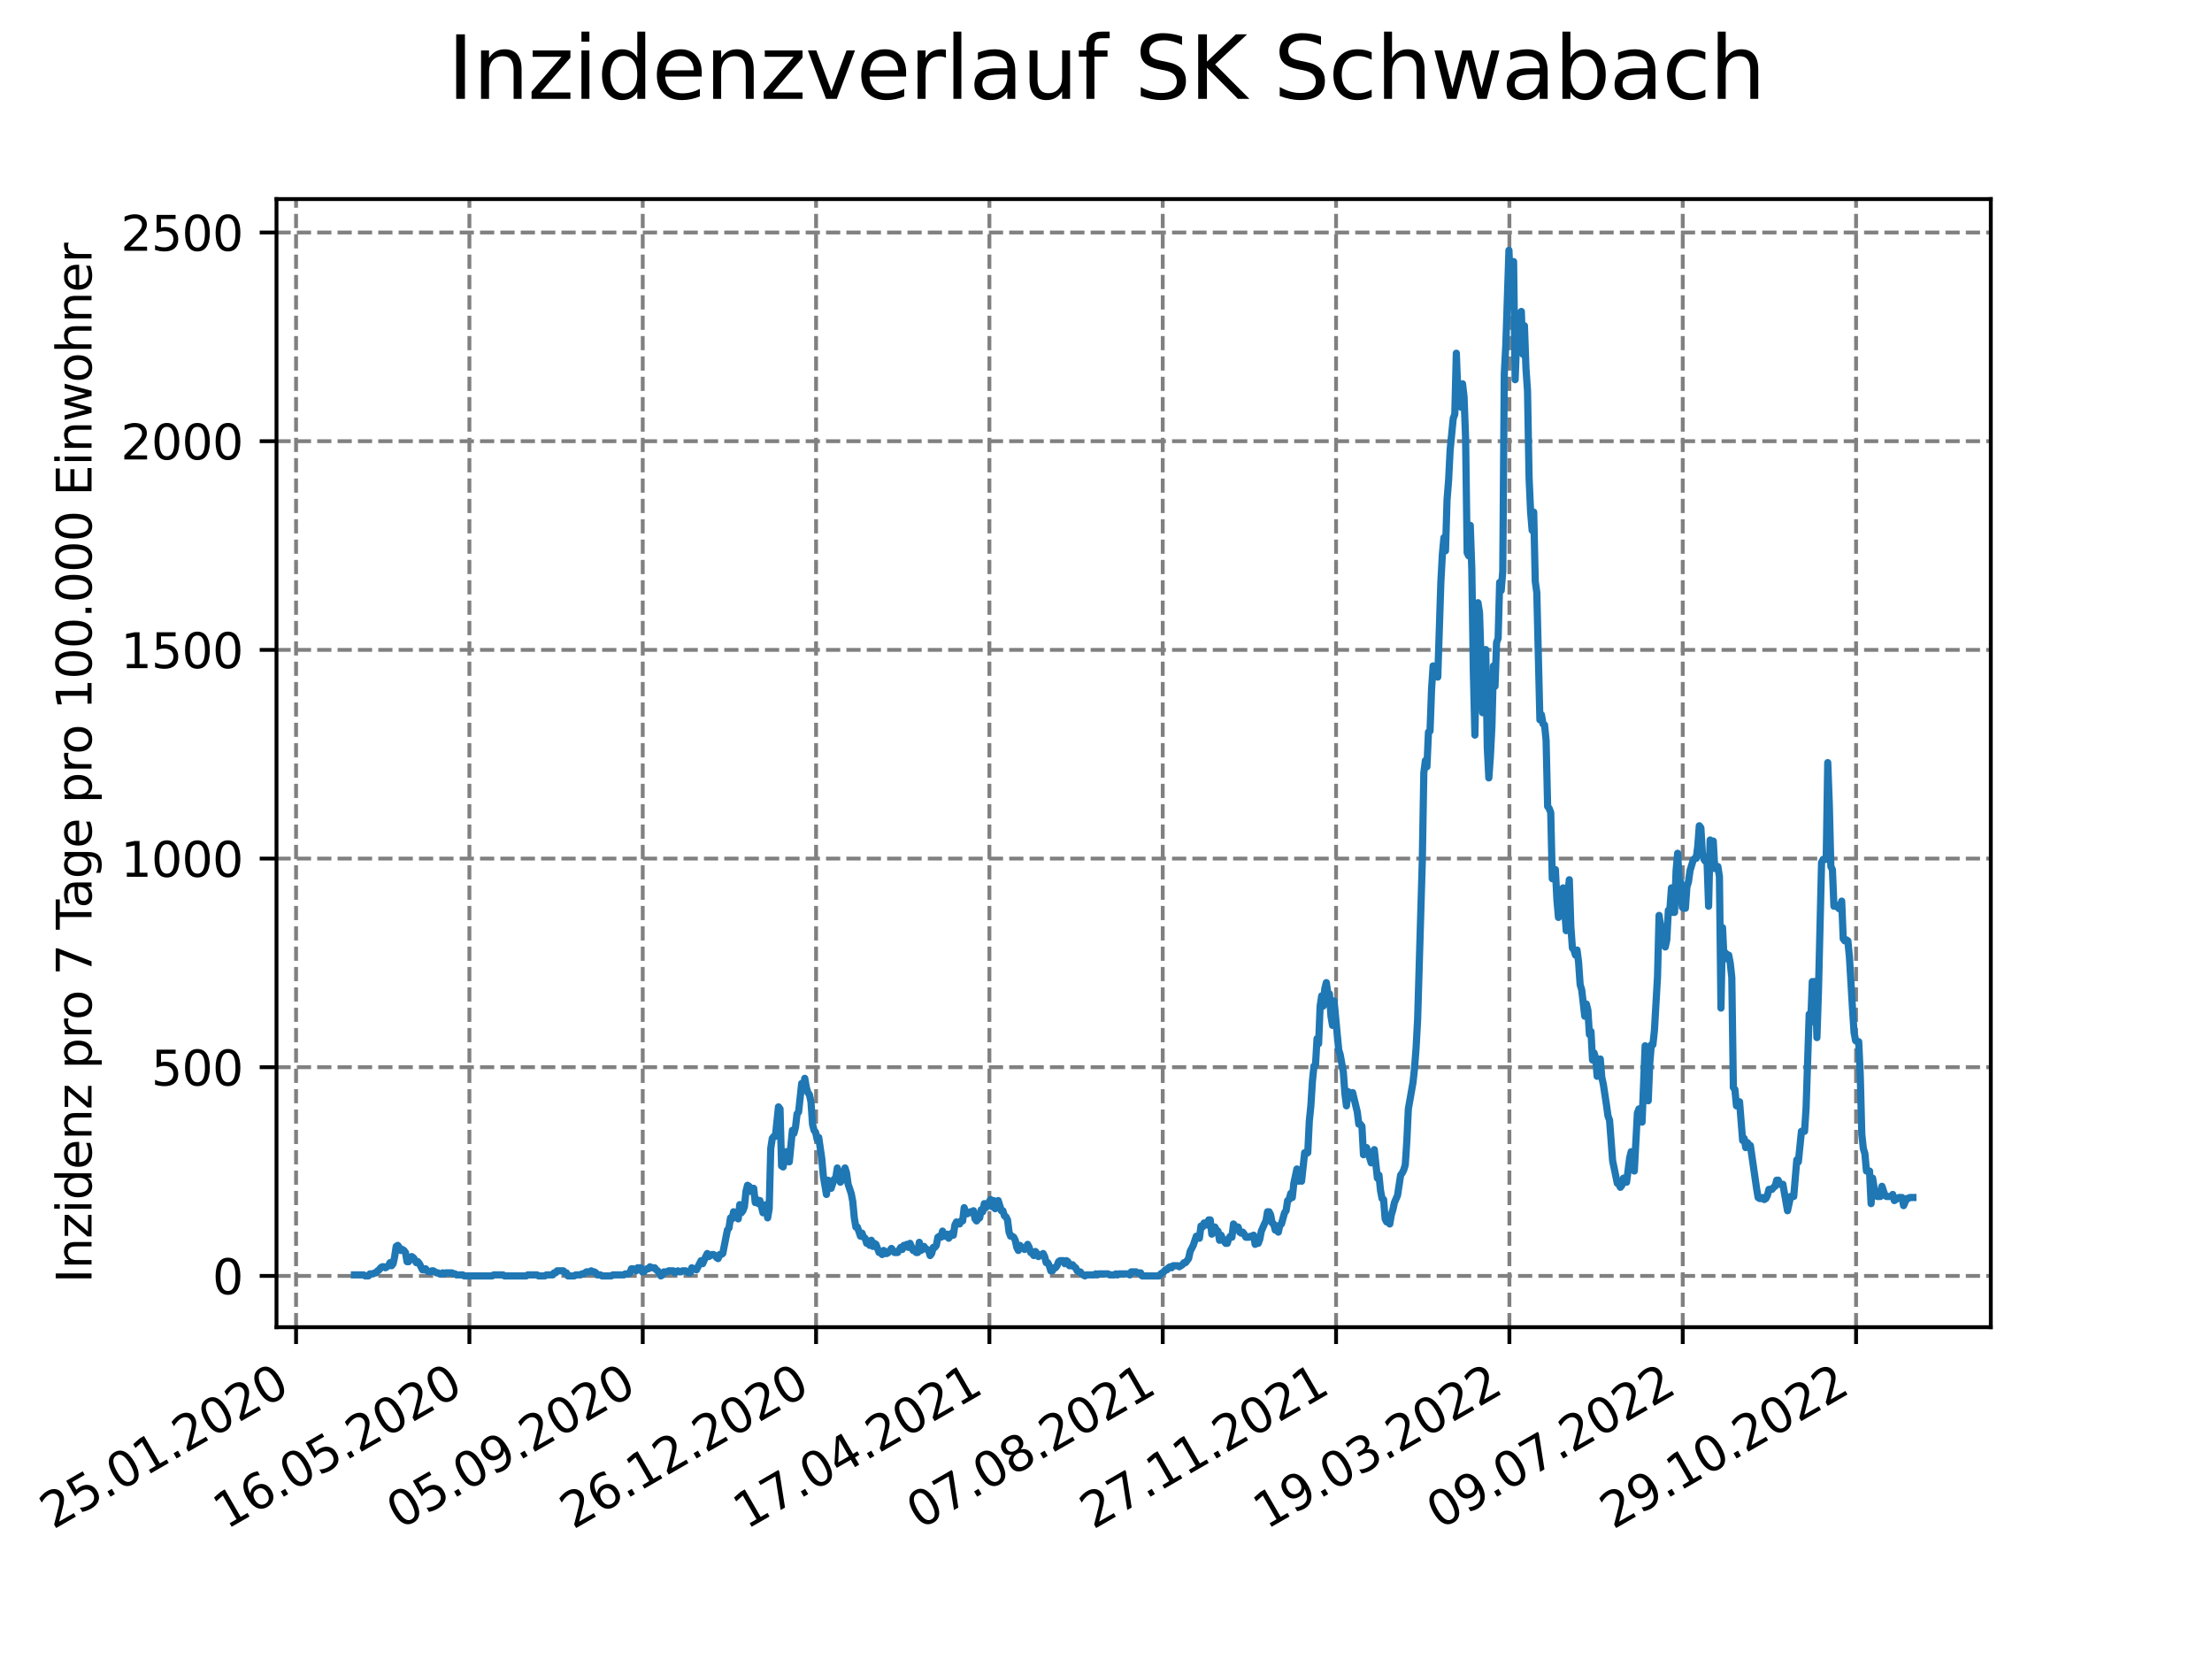 <?xml version="1.0" encoding="utf-8" standalone="no"?>
<!DOCTYPE svg PUBLIC "-//W3C//DTD SVG 1.1//EN"
  "http://www.w3.org/Graphics/SVG/1.1/DTD/svg11.dtd">
<svg xmlns:xlink="http://www.w3.org/1999/xlink" width="460.8pt" height="345.6pt" viewBox="0 0 460.8 345.6" xmlns="http://www.w3.org/2000/svg" version="1.1">
 <defs>
  <style type="text/css">*{stroke-linejoin: round; stroke-linecap: butt}</style>
 </defs>
 <g id="figure_1">
  <g id="patch_1">
   <path d="M 0 345.6 
L 460.8 345.6 
L 460.8 0 
L 0 0 
z
" style="fill: #ffffff"/>
  </g>
  <g id="axes_1">
   <g id="patch_2">
    <path d="M 57.6 276.48 
L 414.72 276.48 
L 414.72 41.472 
L 57.6 41.472 
z
" style="fill: #ffffff"/>
   </g>
   <g id="matplotlib.axis_1">
    <g id="xtick_1">
     <g id="line2d_1">
      <path d="M 61.676 276.48 
L 61.676 41.472 
" clip-path="url(#p0106acc11a)" style="fill: none; stroke-dasharray: 2.96,1.28; stroke-dashoffset: 0; stroke: #808080; stroke-width: 0.8"/>
     </g>
     <g id="line2d_2">
      <defs>
       <path id="m8709d347cd" d="M 0 0 
L 0 3.5 
" style="stroke: #000000; stroke-width: 0.8"/>
      </defs>
      <g>
       <use xlink:href="#m8709d347cd" x="61.676" y="276.48" style="stroke: #000000; stroke-width: 0.8"/>
      </g>
     </g>
     <g id="text_1">
      <!-- 25.01.2020 -->
      <g transform="translate(11.05 318.689) rotate(-30) scale(0.1 -0.1)">
       <defs>
        <path id="DejaVuSans-32" d="M 1228 531 
L 3431 531 
L 3431 0 
L 469 0 
L 469 531 
Q 828 903 1448 1529 
Q 2069 2156 2228 2338 
Q 2531 2678 2651 2914 
Q 2772 3150 2772 3378 
Q 2772 3750 2511 3984 
Q 2250 4219 1831 4219 
Q 1534 4219 1204 4116 
Q 875 4013 500 3803 
L 500 4441 
Q 881 4594 1212 4672 
Q 1544 4750 1819 4750 
Q 2544 4750 2975 4387 
Q 3406 4025 3406 3419 
Q 3406 3131 3298 2873 
Q 3191 2616 2906 2266 
Q 2828 2175 2409 1742 
Q 1991 1309 1228 531 
z
" transform="scale(0.016)"/>
        <path id="DejaVuSans-35" d="M 691 4666 
L 3169 4666 
L 3169 4134 
L 1269 4134 
L 1269 2991 
Q 1406 3038 1543 3061 
Q 1681 3084 1819 3084 
Q 2600 3084 3056 2656 
Q 3513 2228 3513 1497 
Q 3513 744 3044 326 
Q 2575 -91 1722 -91 
Q 1428 -91 1123 -41 
Q 819 9 494 109 
L 494 744 
Q 775 591 1075 516 
Q 1375 441 1709 441 
Q 2250 441 2565 725 
Q 2881 1009 2881 1497 
Q 2881 1984 2565 2268 
Q 2250 2553 1709 2553 
Q 1456 2553 1204 2497 
Q 953 2441 691 2322 
L 691 4666 
z
" transform="scale(0.016)"/>
        <path id="DejaVuSans-2e" d="M 684 794 
L 1344 794 
L 1344 0 
L 684 0 
L 684 794 
z
" transform="scale(0.016)"/>
        <path id="DejaVuSans-30" d="M 2034 4250 
Q 1547 4250 1301 3770 
Q 1056 3291 1056 2328 
Q 1056 1369 1301 889 
Q 1547 409 2034 409 
Q 2525 409 2770 889 
Q 3016 1369 3016 2328 
Q 3016 3291 2770 3770 
Q 2525 4250 2034 4250 
z
M 2034 4750 
Q 2819 4750 3233 4129 
Q 3647 3509 3647 2328 
Q 3647 1150 3233 529 
Q 2819 -91 2034 -91 
Q 1250 -91 836 529 
Q 422 1150 422 2328 
Q 422 3509 836 4129 
Q 1250 4750 2034 4750 
z
" transform="scale(0.016)"/>
        <path id="DejaVuSans-31" d="M 794 531 
L 1825 531 
L 1825 4091 
L 703 3866 
L 703 4441 
L 1819 4666 
L 2450 4666 
L 2450 531 
L 3481 531 
L 3481 0 
L 794 0 
L 794 531 
z
" transform="scale(0.016)"/>
       </defs>
       <use xlink:href="#DejaVuSans-32"/>
       <use xlink:href="#DejaVuSans-35" x="63.623"/>
       <use xlink:href="#DejaVuSans-2e" x="127.246"/>
       <use xlink:href="#DejaVuSans-30" x="159.033"/>
       <use xlink:href="#DejaVuSans-31" x="222.656"/>
       <use xlink:href="#DejaVuSans-2e" x="286.279"/>
       <use xlink:href="#DejaVuSans-32" x="318.066"/>
       <use xlink:href="#DejaVuSans-30" x="381.689"/>
       <use xlink:href="#DejaVuSans-32" x="445.312"/>
       <use xlink:href="#DejaVuSans-30" x="508.936"/>
      </g>
     </g>
    </g>
    <g id="xtick_2">
     <g id="line2d_3">
      <path d="M 97.784 276.48 
L 97.784 41.472 
" clip-path="url(#p0106acc11a)" style="fill: none; stroke-dasharray: 2.96,1.28; stroke-dashoffset: 0; stroke: #808080; stroke-width: 0.8"/>
     </g>
     <g id="line2d_4">
      <g>
       <use xlink:href="#m8709d347cd" x="97.784" y="276.48" style="stroke: #000000; stroke-width: 0.8"/>
      </g>
     </g>
     <g id="text_2">
      <!-- 16.05.2020 -->
      <g transform="translate(47.159 318.689) rotate(-30) scale(0.1 -0.1)">
       <defs>
        <path id="DejaVuSans-36" d="M 2113 2584 
Q 1688 2584 1439 2293 
Q 1191 2003 1191 1497 
Q 1191 994 1439 701 
Q 1688 409 2113 409 
Q 2538 409 2786 701 
Q 3034 994 3034 1497 
Q 3034 2003 2786 2293 
Q 2538 2584 2113 2584 
z
M 3366 4563 
L 3366 3988 
Q 3128 4100 2886 4159 
Q 2644 4219 2406 4219 
Q 1781 4219 1451 3797 
Q 1122 3375 1075 2522 
Q 1259 2794 1537 2939 
Q 1816 3084 2150 3084 
Q 2853 3084 3261 2657 
Q 3669 2231 3669 1497 
Q 3669 778 3244 343 
Q 2819 -91 2113 -91 
Q 1303 -91 875 529 
Q 447 1150 447 2328 
Q 447 3434 972 4092 
Q 1497 4750 2381 4750 
Q 2619 4750 2861 4703 
Q 3103 4656 3366 4563 
z
" transform="scale(0.016)"/>
       </defs>
       <use xlink:href="#DejaVuSans-31"/>
       <use xlink:href="#DejaVuSans-36" x="63.623"/>
       <use xlink:href="#DejaVuSans-2e" x="127.246"/>
       <use xlink:href="#DejaVuSans-30" x="159.033"/>
       <use xlink:href="#DejaVuSans-35" x="222.656"/>
       <use xlink:href="#DejaVuSans-2e" x="286.279"/>
       <use xlink:href="#DejaVuSans-32" x="318.066"/>
       <use xlink:href="#DejaVuSans-30" x="381.689"/>
       <use xlink:href="#DejaVuSans-32" x="445.312"/>
       <use xlink:href="#DejaVuSans-30" x="508.936"/>
      </g>
     </g>
    </g>
    <g id="xtick_3">
     <g id="line2d_5">
      <path d="M 133.893 276.48 
L 133.893 41.472 
" clip-path="url(#p0106acc11a)" style="fill: none; stroke-dasharray: 2.96,1.28; stroke-dashoffset: 0; stroke: #808080; stroke-width: 0.8"/>
     </g>
     <g id="line2d_6">
      <g>
       <use xlink:href="#m8709d347cd" x="133.893" y="276.48" style="stroke: #000000; stroke-width: 0.8"/>
      </g>
     </g>
     <g id="text_3">
      <!-- 05.09.2020 -->
      <g transform="translate(83.268 318.689) rotate(-30) scale(0.1 -0.1)">
       <defs>
        <path id="DejaVuSans-39" d="M 703 97 
L 703 672 
Q 941 559 1184 500 
Q 1428 441 1663 441 
Q 2288 441 2617 861 
Q 2947 1281 2994 2138 
Q 2813 1869 2534 1725 
Q 2256 1581 1919 1581 
Q 1219 1581 811 2004 
Q 403 2428 403 3163 
Q 403 3881 828 4315 
Q 1253 4750 1959 4750 
Q 2769 4750 3195 4129 
Q 3622 3509 3622 2328 
Q 3622 1225 3098 567 
Q 2575 -91 1691 -91 
Q 1453 -91 1209 -44 
Q 966 3 703 97 
z
M 1959 2075 
Q 2384 2075 2632 2365 
Q 2881 2656 2881 3163 
Q 2881 3666 2632 3958 
Q 2384 4250 1959 4250 
Q 1534 4250 1286 3958 
Q 1038 3666 1038 3163 
Q 1038 2656 1286 2365 
Q 1534 2075 1959 2075 
z
" transform="scale(0.016)"/>
       </defs>
       <use xlink:href="#DejaVuSans-30"/>
       <use xlink:href="#DejaVuSans-35" x="63.623"/>
       <use xlink:href="#DejaVuSans-2e" x="127.246"/>
       <use xlink:href="#DejaVuSans-30" x="159.033"/>
       <use xlink:href="#DejaVuSans-39" x="222.656"/>
       <use xlink:href="#DejaVuSans-2e" x="286.279"/>
       <use xlink:href="#DejaVuSans-32" x="318.066"/>
       <use xlink:href="#DejaVuSans-30" x="381.689"/>
       <use xlink:href="#DejaVuSans-32" x="445.312"/>
       <use xlink:href="#DejaVuSans-30" x="508.936"/>
      </g>
     </g>
    </g>
    <g id="xtick_4">
     <g id="line2d_7">
      <path d="M 170.001 276.48 
L 170.001 41.472 
" clip-path="url(#p0106acc11a)" style="fill: none; stroke-dasharray: 2.96,1.28; stroke-dashoffset: 0; stroke: #808080; stroke-width: 0.8"/>
     </g>
     <g id="line2d_8">
      <g>
       <use xlink:href="#m8709d347cd" x="170.001" y="276.48" style="stroke: #000000; stroke-width: 0.8"/>
      </g>
     </g>
     <g id="text_4">
      <!-- 26.12.2020 -->
      <g transform="translate(119.376 318.689) rotate(-30) scale(0.1 -0.1)">
       <use xlink:href="#DejaVuSans-32"/>
       <use xlink:href="#DejaVuSans-36" x="63.623"/>
       <use xlink:href="#DejaVuSans-2e" x="127.246"/>
       <use xlink:href="#DejaVuSans-31" x="159.033"/>
       <use xlink:href="#DejaVuSans-32" x="222.656"/>
       <use xlink:href="#DejaVuSans-2e" x="286.279"/>
       <use xlink:href="#DejaVuSans-32" x="318.066"/>
       <use xlink:href="#DejaVuSans-30" x="381.689"/>
       <use xlink:href="#DejaVuSans-32" x="445.312"/>
       <use xlink:href="#DejaVuSans-30" x="508.936"/>
      </g>
     </g>
    </g>
    <g id="xtick_5">
     <g id="line2d_9">
      <path d="M 206.11 276.48 
L 206.11 41.472 
" clip-path="url(#p0106acc11a)" style="fill: none; stroke-dasharray: 2.96,1.28; stroke-dashoffset: 0; stroke: #808080; stroke-width: 0.8"/>
     </g>
     <g id="line2d_10">
      <g>
       <use xlink:href="#m8709d347cd" x="206.11" y="276.48" style="stroke: #000000; stroke-width: 0.8"/>
      </g>
     </g>
     <g id="text_5">
      <!-- 17.04.2021 -->
      <g transform="translate(155.485 318.689) rotate(-30) scale(0.1 -0.1)">
       <defs>
        <path id="DejaVuSans-37" d="M 525 4666 
L 3525 4666 
L 3525 4397 
L 1831 0 
L 1172 0 
L 2766 4134 
L 525 4134 
L 525 4666 
z
" transform="scale(0.016)"/>
        <path id="DejaVuSans-34" d="M 2419 4116 
L 825 1625 
L 2419 1625 
L 2419 4116 
z
M 2253 4666 
L 3047 4666 
L 3047 1625 
L 3713 1625 
L 3713 1100 
L 3047 1100 
L 3047 0 
L 2419 0 
L 2419 1100 
L 313 1100 
L 313 1709 
L 2253 4666 
z
" transform="scale(0.016)"/>
       </defs>
       <use xlink:href="#DejaVuSans-31"/>
       <use xlink:href="#DejaVuSans-37" x="63.623"/>
       <use xlink:href="#DejaVuSans-2e" x="127.246"/>
       <use xlink:href="#DejaVuSans-30" x="159.033"/>
       <use xlink:href="#DejaVuSans-34" x="222.656"/>
       <use xlink:href="#DejaVuSans-2e" x="286.279"/>
       <use xlink:href="#DejaVuSans-32" x="318.066"/>
       <use xlink:href="#DejaVuSans-30" x="381.689"/>
       <use xlink:href="#DejaVuSans-32" x="445.312"/>
       <use xlink:href="#DejaVuSans-31" x="508.936"/>
      </g>
     </g>
    </g>
    <g id="xtick_6">
     <g id="line2d_11">
      <path d="M 242.218 276.48 
L 242.218 41.472 
" clip-path="url(#p0106acc11a)" style="fill: none; stroke-dasharray: 2.96,1.28; stroke-dashoffset: 0; stroke: #808080; stroke-width: 0.8"/>
     </g>
     <g id="line2d_12">
      <g>
       <use xlink:href="#m8709d347cd" x="242.218" y="276.48" style="stroke: #000000; stroke-width: 0.8"/>
      </g>
     </g>
     <g id="text_6">
      <!-- 07.08.2021 -->
      <g transform="translate(191.593 318.689) rotate(-30) scale(0.1 -0.1)">
       <defs>
        <path id="DejaVuSans-38" d="M 2034 2216 
Q 1584 2216 1326 1975 
Q 1069 1734 1069 1313 
Q 1069 891 1326 650 
Q 1584 409 2034 409 
Q 2484 409 2743 651 
Q 3003 894 3003 1313 
Q 3003 1734 2745 1975 
Q 2488 2216 2034 2216 
z
M 1403 2484 
Q 997 2584 770 2862 
Q 544 3141 544 3541 
Q 544 4100 942 4425 
Q 1341 4750 2034 4750 
Q 2731 4750 3128 4425 
Q 3525 4100 3525 3541 
Q 3525 3141 3298 2862 
Q 3072 2584 2669 2484 
Q 3125 2378 3379 2068 
Q 3634 1759 3634 1313 
Q 3634 634 3220 271 
Q 2806 -91 2034 -91 
Q 1263 -91 848 271 
Q 434 634 434 1313 
Q 434 1759 690 2068 
Q 947 2378 1403 2484 
z
M 1172 3481 
Q 1172 3119 1398 2916 
Q 1625 2713 2034 2713 
Q 2441 2713 2670 2916 
Q 2900 3119 2900 3481 
Q 2900 3844 2670 4047 
Q 2441 4250 2034 4250 
Q 1625 4250 1398 4047 
Q 1172 3844 1172 3481 
z
" transform="scale(0.016)"/>
       </defs>
       <use xlink:href="#DejaVuSans-30"/>
       <use xlink:href="#DejaVuSans-37" x="63.623"/>
       <use xlink:href="#DejaVuSans-2e" x="127.246"/>
       <use xlink:href="#DejaVuSans-30" x="159.033"/>
       <use xlink:href="#DejaVuSans-38" x="222.656"/>
       <use xlink:href="#DejaVuSans-2e" x="286.279"/>
       <use xlink:href="#DejaVuSans-32" x="318.066"/>
       <use xlink:href="#DejaVuSans-30" x="381.689"/>
       <use xlink:href="#DejaVuSans-32" x="445.312"/>
       <use xlink:href="#DejaVuSans-31" x="508.936"/>
      </g>
     </g>
    </g>
    <g id="xtick_7">
     <g id="line2d_13">
      <path d="M 278.327 276.48 
L 278.327 41.472 
" clip-path="url(#p0106acc11a)" style="fill: none; stroke-dasharray: 2.96,1.28; stroke-dashoffset: 0; stroke: #808080; stroke-width: 0.8"/>
     </g>
     <g id="line2d_14">
      <g>
       <use xlink:href="#m8709d347cd" x="278.327" y="276.48" style="stroke: #000000; stroke-width: 0.8"/>
      </g>
     </g>
     <g id="text_7">
      <!-- 27.11.2021 -->
      <g transform="translate(227.702 318.689) rotate(-30) scale(0.1 -0.1)">
       <use xlink:href="#DejaVuSans-32"/>
       <use xlink:href="#DejaVuSans-37" x="63.623"/>
       <use xlink:href="#DejaVuSans-2e" x="127.246"/>
       <use xlink:href="#DejaVuSans-31" x="159.033"/>
       <use xlink:href="#DejaVuSans-31" x="222.656"/>
       <use xlink:href="#DejaVuSans-2e" x="286.279"/>
       <use xlink:href="#DejaVuSans-32" x="318.066"/>
       <use xlink:href="#DejaVuSans-30" x="381.689"/>
       <use xlink:href="#DejaVuSans-32" x="445.312"/>
       <use xlink:href="#DejaVuSans-31" x="508.936"/>
      </g>
     </g>
    </g>
    <g id="xtick_8">
     <g id="line2d_15">
      <path d="M 314.435 276.48 
L 314.435 41.472 
" clip-path="url(#p0106acc11a)" style="fill: none; stroke-dasharray: 2.96,1.28; stroke-dashoffset: 0; stroke: #808080; stroke-width: 0.8"/>
     </g>
     <g id="line2d_16">
      <g>
       <use xlink:href="#m8709d347cd" x="314.435" y="276.48" style="stroke: #000000; stroke-width: 0.8"/>
      </g>
     </g>
     <g id="text_8">
      <!-- 19.03.2022 -->
      <g transform="translate(263.81 318.689) rotate(-30) scale(0.1 -0.1)">
       <defs>
        <path id="DejaVuSans-33" d="M 2597 2516 
Q 3050 2419 3304 2112 
Q 3559 1806 3559 1356 
Q 3559 666 3084 287 
Q 2609 -91 1734 -91 
Q 1441 -91 1130 -33 
Q 819 25 488 141 
L 488 750 
Q 750 597 1062 519 
Q 1375 441 1716 441 
Q 2309 441 2620 675 
Q 2931 909 2931 1356 
Q 2931 1769 2642 2001 
Q 2353 2234 1838 2234 
L 1294 2234 
L 1294 2753 
L 1863 2753 
Q 2328 2753 2575 2939 
Q 2822 3125 2822 3475 
Q 2822 3834 2567 4026 
Q 2313 4219 1838 4219 
Q 1578 4219 1281 4162 
Q 984 4106 628 3988 
L 628 4550 
Q 988 4650 1302 4700 
Q 1616 4750 1894 4750 
Q 2613 4750 3031 4423 
Q 3450 4097 3450 3541 
Q 3450 3153 3228 2886 
Q 3006 2619 2597 2516 
z
" transform="scale(0.016)"/>
       </defs>
       <use xlink:href="#DejaVuSans-31"/>
       <use xlink:href="#DejaVuSans-39" x="63.623"/>
       <use xlink:href="#DejaVuSans-2e" x="127.246"/>
       <use xlink:href="#DejaVuSans-30" x="159.033"/>
       <use xlink:href="#DejaVuSans-33" x="222.656"/>
       <use xlink:href="#DejaVuSans-2e" x="286.279"/>
       <use xlink:href="#DejaVuSans-32" x="318.066"/>
       <use xlink:href="#DejaVuSans-30" x="381.689"/>
       <use xlink:href="#DejaVuSans-32" x="445.312"/>
       <use xlink:href="#DejaVuSans-32" x="508.936"/>
      </g>
     </g>
    </g>
    <g id="xtick_9">
     <g id="line2d_17">
      <path d="M 350.544 276.48 
L 350.544 41.472 
" clip-path="url(#p0106acc11a)" style="fill: none; stroke-dasharray: 2.96,1.28; stroke-dashoffset: 0; stroke: #808080; stroke-width: 0.8"/>
     </g>
     <g id="line2d_18">
      <g>
       <use xlink:href="#m8709d347cd" x="350.544" y="276.48" style="stroke: #000000; stroke-width: 0.8"/>
      </g>
     </g>
     <g id="text_9">
      <!-- 09.07.2022 -->
      <g transform="translate(299.919 318.689) rotate(-30) scale(0.1 -0.1)">
       <use xlink:href="#DejaVuSans-30"/>
       <use xlink:href="#DejaVuSans-39" x="63.623"/>
       <use xlink:href="#DejaVuSans-2e" x="127.246"/>
       <use xlink:href="#DejaVuSans-30" x="159.033"/>
       <use xlink:href="#DejaVuSans-37" x="222.656"/>
       <use xlink:href="#DejaVuSans-2e" x="286.279"/>
       <use xlink:href="#DejaVuSans-32" x="318.066"/>
       <use xlink:href="#DejaVuSans-30" x="381.689"/>
       <use xlink:href="#DejaVuSans-32" x="445.312"/>
       <use xlink:href="#DejaVuSans-32" x="508.936"/>
      </g>
     </g>
    </g>
    <g id="xtick_10">
     <g id="line2d_19">
      <path d="M 386.653 276.48 
L 386.653 41.472 
" clip-path="url(#p0106acc11a)" style="fill: none; stroke-dasharray: 2.96,1.28; stroke-dashoffset: 0; stroke: #808080; stroke-width: 0.8"/>
     </g>
     <g id="line2d_20">
      <g>
       <use xlink:href="#m8709d347cd" x="386.653" y="276.48" style="stroke: #000000; stroke-width: 0.8"/>
      </g>
     </g>
     <g id="text_10">
      <!-- 29.10.2022 -->
      <g transform="translate(336.027 318.689) rotate(-30) scale(0.1 -0.1)">
       <use xlink:href="#DejaVuSans-32"/>
       <use xlink:href="#DejaVuSans-39" x="63.623"/>
       <use xlink:href="#DejaVuSans-2e" x="127.246"/>
       <use xlink:href="#DejaVuSans-31" x="159.033"/>
       <use xlink:href="#DejaVuSans-30" x="222.656"/>
       <use xlink:href="#DejaVuSans-2e" x="286.279"/>
       <use xlink:href="#DejaVuSans-32" x="318.066"/>
       <use xlink:href="#DejaVuSans-30" x="381.689"/>
       <use xlink:href="#DejaVuSans-32" x="445.312"/>
       <use xlink:href="#DejaVuSans-32" x="508.936"/>
      </g>
     </g>
    </g>
   </g>
   <g id="matplotlib.axis_2">
    <g id="ytick_1">
     <g id="line2d_21">
      <path d="M 57.6 265.798 
L 414.72 265.798 
" clip-path="url(#p0106acc11a)" style="fill: none; stroke-dasharray: 2.96,1.28; stroke-dashoffset: 0; stroke: #808080; stroke-width: 0.8"/>
     </g>
     <g id="line2d_22">
      <defs>
       <path id="mf77b077561" d="M 0 0 
L -3.5 0 
" style="stroke: #000000; stroke-width: 0.8"/>
      </defs>
      <g>
       <use xlink:href="#mf77b077561" x="57.6" y="265.798" style="stroke: #000000; stroke-width: 0.8"/>
      </g>
     </g>
     <g id="text_11">
      <!-- 0 -->
      <g transform="translate(44.237 269.597) scale(0.1 -0.1)">
       <use xlink:href="#DejaVuSans-30"/>
      </g>
     </g>
    </g>
    <g id="ytick_2">
     <g id="line2d_23">
      <path d="M 57.6 222.325 
L 414.72 222.325 
" clip-path="url(#p0106acc11a)" style="fill: none; stroke-dasharray: 2.96,1.28; stroke-dashoffset: 0; stroke: #808080; stroke-width: 0.8"/>
     </g>
     <g id="line2d_24">
      <g>
       <use xlink:href="#mf77b077561" x="57.6" y="222.325" style="stroke: #000000; stroke-width: 0.8"/>
      </g>
     </g>
     <g id="text_12">
      <!-- 500 -->
      <g transform="translate(31.512 226.125) scale(0.1 -0.1)">
       <use xlink:href="#DejaVuSans-35"/>
       <use xlink:href="#DejaVuSans-30" x="63.623"/>
       <use xlink:href="#DejaVuSans-30" x="127.246"/>
      </g>
     </g>
    </g>
    <g id="ytick_3">
     <g id="line2d_25">
      <path d="M 57.6 178.853 
L 414.72 178.853 
" clip-path="url(#p0106acc11a)" style="fill: none; stroke-dasharray: 2.96,1.28; stroke-dashoffset: 0; stroke: #808080; stroke-width: 0.8"/>
     </g>
     <g id="line2d_26">
      <g>
       <use xlink:href="#mf77b077561" x="57.6" y="178.853" style="stroke: #000000; stroke-width: 0.8"/>
      </g>
     </g>
     <g id="text_13">
      <!-- 1000 -->
      <g transform="translate(25.15 182.652) scale(0.1 -0.1)">
       <use xlink:href="#DejaVuSans-31"/>
       <use xlink:href="#DejaVuSans-30" x="63.623"/>
       <use xlink:href="#DejaVuSans-30" x="127.246"/>
       <use xlink:href="#DejaVuSans-30" x="190.869"/>
      </g>
     </g>
    </g>
    <g id="ytick_4">
     <g id="line2d_27">
      <path d="M 57.6 135.381 
L 414.72 135.381 
" clip-path="url(#p0106acc11a)" style="fill: none; stroke-dasharray: 2.96,1.28; stroke-dashoffset: 0; stroke: #808080; stroke-width: 0.8"/>
     </g>
     <g id="line2d_28">
      <g>
       <use xlink:href="#mf77b077561" x="57.6" y="135.381" style="stroke: #000000; stroke-width: 0.8"/>
      </g>
     </g>
     <g id="text_14">
      <!-- 1500 -->
      <g transform="translate(25.15 139.18) scale(0.1 -0.1)">
       <use xlink:href="#DejaVuSans-31"/>
       <use xlink:href="#DejaVuSans-35" x="63.623"/>
       <use xlink:href="#DejaVuSans-30" x="127.246"/>
       <use xlink:href="#DejaVuSans-30" x="190.869"/>
      </g>
     </g>
    </g>
    <g id="ytick_5">
     <g id="line2d_29">
      <path d="M 57.6 91.908 
L 414.72 91.908 
" clip-path="url(#p0106acc11a)" style="fill: none; stroke-dasharray: 2.96,1.28; stroke-dashoffset: 0; stroke: #808080; stroke-width: 0.8"/>
     </g>
     <g id="line2d_30">
      <g>
       <use xlink:href="#mf77b077561" x="57.6" y="91.908" style="stroke: #000000; stroke-width: 0.8"/>
      </g>
     </g>
     <g id="text_15">
      <!-- 2000 -->
      <g transform="translate(25.15 95.708) scale(0.1 -0.1)">
       <use xlink:href="#DejaVuSans-32"/>
       <use xlink:href="#DejaVuSans-30" x="63.623"/>
       <use xlink:href="#DejaVuSans-30" x="127.246"/>
       <use xlink:href="#DejaVuSans-30" x="190.869"/>
      </g>
     </g>
    </g>
    <g id="ytick_6">
     <g id="line2d_31">
      <path d="M 57.6 48.436 
L 414.72 48.436 
" clip-path="url(#p0106acc11a)" style="fill: none; stroke-dasharray: 2.96,1.28; stroke-dashoffset: 0; stroke: #808080; stroke-width: 0.8"/>
     </g>
     <g id="line2d_32">
      <g>
       <use xlink:href="#mf77b077561" x="57.6" y="48.436" style="stroke: #000000; stroke-width: 0.8"/>
      </g>
     </g>
     <g id="text_16">
      <!-- 2500 -->
      <g transform="translate(25.15 52.235) scale(0.1 -0.1)">
       <use xlink:href="#DejaVuSans-32"/>
       <use xlink:href="#DejaVuSans-35" x="63.623"/>
       <use xlink:href="#DejaVuSans-30" x="127.246"/>
       <use xlink:href="#DejaVuSans-30" x="190.869"/>
      </g>
     </g>
    </g>
    <g id="text_17">
     <!-- Inzidenz pro 7 Tage pro 100.000 Einwohner -->
     <g transform="translate(19.07 267.301) rotate(-90) scale(0.1 -0.1)">
      <defs>
       <path id="DejaVuSans-49" d="M 628 4666 
L 1259 4666 
L 1259 0 
L 628 0 
L 628 4666 
z
" transform="scale(0.016)"/>
       <path id="DejaVuSans-6e" d="M 3513 2113 
L 3513 0 
L 2938 0 
L 2938 2094 
Q 2938 2591 2744 2837 
Q 2550 3084 2163 3084 
Q 1697 3084 1428 2787 
Q 1159 2491 1159 1978 
L 1159 0 
L 581 0 
L 581 3500 
L 1159 3500 
L 1159 2956 
Q 1366 3272 1645 3428 
Q 1925 3584 2291 3584 
Q 2894 3584 3203 3211 
Q 3513 2838 3513 2113 
z
" transform="scale(0.016)"/>
       <path id="DejaVuSans-7a" d="M 353 3500 
L 3084 3500 
L 3084 2975 
L 922 459 
L 3084 459 
L 3084 0 
L 275 0 
L 275 525 
L 2438 3041 
L 353 3041 
L 353 3500 
z
" transform="scale(0.016)"/>
       <path id="DejaVuSans-69" d="M 603 3500 
L 1178 3500 
L 1178 0 
L 603 0 
L 603 3500 
z
M 603 4863 
L 1178 4863 
L 1178 4134 
L 603 4134 
L 603 4863 
z
" transform="scale(0.016)"/>
       <path id="DejaVuSans-64" d="M 2906 2969 
L 2906 4863 
L 3481 4863 
L 3481 0 
L 2906 0 
L 2906 525 
Q 2725 213 2448 61 
Q 2172 -91 1784 -91 
Q 1150 -91 751 415 
Q 353 922 353 1747 
Q 353 2572 751 3078 
Q 1150 3584 1784 3584 
Q 2172 3584 2448 3432 
Q 2725 3281 2906 2969 
z
M 947 1747 
Q 947 1113 1208 752 
Q 1469 391 1925 391 
Q 2381 391 2643 752 
Q 2906 1113 2906 1747 
Q 2906 2381 2643 2742 
Q 2381 3103 1925 3103 
Q 1469 3103 1208 2742 
Q 947 2381 947 1747 
z
" transform="scale(0.016)"/>
       <path id="DejaVuSans-65" d="M 3597 1894 
L 3597 1613 
L 953 1613 
Q 991 1019 1311 708 
Q 1631 397 2203 397 
Q 2534 397 2845 478 
Q 3156 559 3463 722 
L 3463 178 
Q 3153 47 2828 -22 
Q 2503 -91 2169 -91 
Q 1331 -91 842 396 
Q 353 884 353 1716 
Q 353 2575 817 3079 
Q 1281 3584 2069 3584 
Q 2775 3584 3186 3129 
Q 3597 2675 3597 1894 
z
M 3022 2063 
Q 3016 2534 2758 2815 
Q 2500 3097 2075 3097 
Q 1594 3097 1305 2825 
Q 1016 2553 972 2059 
L 3022 2063 
z
" transform="scale(0.016)"/>
       <path id="DejaVuSans-20" transform="scale(0.016)"/>
       <path id="DejaVuSans-70" d="M 1159 525 
L 1159 -1331 
L 581 -1331 
L 581 3500 
L 1159 3500 
L 1159 2969 
Q 1341 3281 1617 3432 
Q 1894 3584 2278 3584 
Q 2916 3584 3314 3078 
Q 3713 2572 3713 1747 
Q 3713 922 3314 415 
Q 2916 -91 2278 -91 
Q 1894 -91 1617 61 
Q 1341 213 1159 525 
z
M 3116 1747 
Q 3116 2381 2855 2742 
Q 2594 3103 2138 3103 
Q 1681 3103 1420 2742 
Q 1159 2381 1159 1747 
Q 1159 1113 1420 752 
Q 1681 391 2138 391 
Q 2594 391 2855 752 
Q 3116 1113 3116 1747 
z
" transform="scale(0.016)"/>
       <path id="DejaVuSans-72" d="M 2631 2963 
Q 2534 3019 2420 3045 
Q 2306 3072 2169 3072 
Q 1681 3072 1420 2755 
Q 1159 2438 1159 1844 
L 1159 0 
L 581 0 
L 581 3500 
L 1159 3500 
L 1159 2956 
Q 1341 3275 1631 3429 
Q 1922 3584 2338 3584 
Q 2397 3584 2469 3576 
Q 2541 3569 2628 3553 
L 2631 2963 
z
" transform="scale(0.016)"/>
       <path id="DejaVuSans-6f" d="M 1959 3097 
Q 1497 3097 1228 2736 
Q 959 2375 959 1747 
Q 959 1119 1226 758 
Q 1494 397 1959 397 
Q 2419 397 2687 759 
Q 2956 1122 2956 1747 
Q 2956 2369 2687 2733 
Q 2419 3097 1959 3097 
z
M 1959 3584 
Q 2709 3584 3137 3096 
Q 3566 2609 3566 1747 
Q 3566 888 3137 398 
Q 2709 -91 1959 -91 
Q 1206 -91 779 398 
Q 353 888 353 1747 
Q 353 2609 779 3096 
Q 1206 3584 1959 3584 
z
" transform="scale(0.016)"/>
       <path id="DejaVuSans-54" d="M -19 4666 
L 3928 4666 
L 3928 4134 
L 2272 4134 
L 2272 0 
L 1638 0 
L 1638 4134 
L -19 4134 
L -19 4666 
z
" transform="scale(0.016)"/>
       <path id="DejaVuSans-61" d="M 2194 1759 
Q 1497 1759 1228 1600 
Q 959 1441 959 1056 
Q 959 750 1161 570 
Q 1363 391 1709 391 
Q 2188 391 2477 730 
Q 2766 1069 2766 1631 
L 2766 1759 
L 2194 1759 
z
M 3341 1997 
L 3341 0 
L 2766 0 
L 2766 531 
Q 2569 213 2275 61 
Q 1981 -91 1556 -91 
Q 1019 -91 701 211 
Q 384 513 384 1019 
Q 384 1609 779 1909 
Q 1175 2209 1959 2209 
L 2766 2209 
L 2766 2266 
Q 2766 2663 2505 2880 
Q 2244 3097 1772 3097 
Q 1472 3097 1187 3025 
Q 903 2953 641 2809 
L 641 3341 
Q 956 3463 1253 3523 
Q 1550 3584 1831 3584 
Q 2591 3584 2966 3190 
Q 3341 2797 3341 1997 
z
" transform="scale(0.016)"/>
       <path id="DejaVuSans-67" d="M 2906 1791 
Q 2906 2416 2648 2759 
Q 2391 3103 1925 3103 
Q 1463 3103 1205 2759 
Q 947 2416 947 1791 
Q 947 1169 1205 825 
Q 1463 481 1925 481 
Q 2391 481 2648 825 
Q 2906 1169 2906 1791 
z
M 3481 434 
Q 3481 -459 3084 -895 
Q 2688 -1331 1869 -1331 
Q 1566 -1331 1297 -1286 
Q 1028 -1241 775 -1147 
L 775 -588 
Q 1028 -725 1275 -790 
Q 1522 -856 1778 -856 
Q 2344 -856 2625 -561 
Q 2906 -266 2906 331 
L 2906 616 
Q 2728 306 2450 153 
Q 2172 0 1784 0 
Q 1141 0 747 490 
Q 353 981 353 1791 
Q 353 2603 747 3093 
Q 1141 3584 1784 3584 
Q 2172 3584 2450 3431 
Q 2728 3278 2906 2969 
L 2906 3500 
L 3481 3500 
L 3481 434 
z
" transform="scale(0.016)"/>
       <path id="DejaVuSans-45" d="M 628 4666 
L 3578 4666 
L 3578 4134 
L 1259 4134 
L 1259 2753 
L 3481 2753 
L 3481 2222 
L 1259 2222 
L 1259 531 
L 3634 531 
L 3634 0 
L 628 0 
L 628 4666 
z
" transform="scale(0.016)"/>
       <path id="DejaVuSans-77" d="M 269 3500 
L 844 3500 
L 1563 769 
L 2278 3500 
L 2956 3500 
L 3675 769 
L 4391 3500 
L 4966 3500 
L 4050 0 
L 3372 0 
L 2619 2869 
L 1863 0 
L 1184 0 
L 269 3500 
z
" transform="scale(0.016)"/>
       <path id="DejaVuSans-68" d="M 3513 2113 
L 3513 0 
L 2938 0 
L 2938 2094 
Q 2938 2591 2744 2837 
Q 2550 3084 2163 3084 
Q 1697 3084 1428 2787 
Q 1159 2491 1159 1978 
L 1159 0 
L 581 0 
L 581 4863 
L 1159 4863 
L 1159 2956 
Q 1366 3272 1645 3428 
Q 1925 3584 2291 3584 
Q 2894 3584 3203 3211 
Q 3513 2838 3513 2113 
z
" transform="scale(0.016)"/>
      </defs>
      <use xlink:href="#DejaVuSans-49"/>
      <use xlink:href="#DejaVuSans-6e" x="29.492"/>
      <use xlink:href="#DejaVuSans-7a" x="92.871"/>
      <use xlink:href="#DejaVuSans-69" x="145.361"/>
      <use xlink:href="#DejaVuSans-64" x="173.145"/>
      <use xlink:href="#DejaVuSans-65" x="236.621"/>
      <use xlink:href="#DejaVuSans-6e" x="298.145"/>
      <use xlink:href="#DejaVuSans-7a" x="361.523"/>
      <use xlink:href="#DejaVuSans-20" x="414.014"/>
      <use xlink:href="#DejaVuSans-70" x="445.801"/>
      <use xlink:href="#DejaVuSans-72" x="509.277"/>
      <use xlink:href="#DejaVuSans-6f" x="548.141"/>
      <use xlink:href="#DejaVuSans-20" x="609.322"/>
      <use xlink:href="#DejaVuSans-37" x="641.109"/>
      <use xlink:href="#DejaVuSans-20" x="704.732"/>
      <use xlink:href="#DejaVuSans-54" x="736.52"/>
      <use xlink:href="#DejaVuSans-61" x="781.104"/>
      <use xlink:href="#DejaVuSans-67" x="842.383"/>
      <use xlink:href="#DejaVuSans-65" x="905.859"/>
      <use xlink:href="#DejaVuSans-20" x="967.383"/>
      <use xlink:href="#DejaVuSans-70" x="999.17"/>
      <use xlink:href="#DejaVuSans-72" x="1062.646"/>
      <use xlink:href="#DejaVuSans-6f" x="1101.51"/>
      <use xlink:href="#DejaVuSans-20" x="1162.691"/>
      <use xlink:href="#DejaVuSans-31" x="1194.479"/>
      <use xlink:href="#DejaVuSans-30" x="1258.102"/>
      <use xlink:href="#DejaVuSans-30" x="1321.725"/>
      <use xlink:href="#DejaVuSans-2e" x="1385.348"/>
      <use xlink:href="#DejaVuSans-30" x="1417.135"/>
      <use xlink:href="#DejaVuSans-30" x="1480.758"/>
      <use xlink:href="#DejaVuSans-30" x="1544.381"/>
      <use xlink:href="#DejaVuSans-20" x="1608.004"/>
      <use xlink:href="#DejaVuSans-45" x="1639.791"/>
      <use xlink:href="#DejaVuSans-69" x="1702.975"/>
      <use xlink:href="#DejaVuSans-6e" x="1730.758"/>
      <use xlink:href="#DejaVuSans-77" x="1794.137"/>
      <use xlink:href="#DejaVuSans-6f" x="1875.924"/>
      <use xlink:href="#DejaVuSans-68" x="1937.105"/>
      <use xlink:href="#DejaVuSans-6e" x="2000.484"/>
      <use xlink:href="#DejaVuSans-65" x="2063.863"/>
      <use xlink:href="#DejaVuSans-72" x="2125.387"/>
     </g>
    </g>
   </g>
   <g id="line2d_33">
    <path d="M 73.833 265.586 
L 75.767 265.586 
L 76.09 265.798 
L 76.734 265.798 
L 77.057 265.374 
L 77.701 265.374 
L 78.024 265.161 
L 78.346 265.161 
L 78.669 264.737 
L 78.991 264.525 
L 79.313 264.101 
L 79.636 263.888 
L 79.958 263.888 
L 80.281 264.101 
L 80.925 263.676 
L 81.248 263.04 
L 81.57 263.676 
L 81.893 263.252 
L 82.215 261.767 
L 82.537 259.645 
L 82.86 259.433 
L 83.182 259.857 
L 83.505 260.494 
L 83.827 260.282 
L 84.149 260.494 
L 84.472 260.918 
L 84.794 262.828 
L 85.117 262.828 
L 85.439 262.403 
L 85.761 261.767 
L 86.084 261.979 
L 86.406 262.403 
L 86.729 263.04 
L 87.051 262.828 
L 87.373 263.252 
L 88.018 264.525 
L 88.341 264.525 
L 88.663 264.313 
L 88.985 264.737 
L 89.308 264.949 
L 89.63 264.949 
L 89.953 264.737 
L 90.275 264.737 
L 90.92 265.161 
L 91.242 265.161 
L 91.565 265.374 
L 91.887 265.374 
L 92.209 265.161 
L 92.532 265.374 
L 92.854 265.161 
L 94.144 265.161 
L 94.466 265.374 
L 94.789 265.374 
L 95.111 265.586 
L 96.401 265.586 
L 96.723 265.798 
L 102.526 265.798 
L 102.849 265.586 
L 104.783 265.586 
L 105.105 265.798 
L 109.619 265.798 
L 109.941 265.586 
L 111.876 265.586 
L 112.198 265.798 
L 113.488 265.798 
L 113.81 265.586 
L 115.1 265.586 
L 115.422 265.161 
L 115.744 265.161 
L 116.067 264.737 
L 117.356 264.737 
L 117.679 265.161 
L 118.001 265.161 
L 118.324 265.798 
L 119.613 265.798 
L 119.936 265.586 
L 120.903 265.586 
L 121.225 265.374 
L 121.548 265.374 
L 122.192 264.949 
L 122.837 264.949 
L 123.16 264.737 
L 123.482 264.949 
L 123.804 264.949 
L 124.127 265.161 
L 124.449 265.586 
L 125.094 265.586 
L 125.416 265.798 
L 127.351 265.798 
L 127.673 265.586 
L 129.93 265.586 
L 130.252 265.374 
L 130.897 265.374 
L 131.22 265.161 
L 131.542 264.313 
L 131.864 264.313 
L 132.509 264.737 
L 132.832 264.101 
L 133.476 264.101 
L 133.799 264.949 
L 134.121 264.949 
L 134.444 264.525 
L 134.766 264.313 
L 135.088 264.313 
L 135.411 263.888 
L 135.733 264.101 
L 136.378 264.101 
L 136.7 264.525 
L 137.023 264.737 
L 137.667 265.798 
L 137.99 265.586 
L 138.312 264.949 
L 138.957 264.949 
L 139.279 264.737 
L 140.247 264.737 
L 140.569 265.161 
L 141.214 264.737 
L 141.536 264.949 
L 141.859 264.949 
L 142.181 264.737 
L 142.826 264.737 
L 143.471 265.161 
L 143.793 265.161 
L 144.115 264.101 
L 144.438 264.313 
L 144.76 264.313 
L 145.083 264.525 
L 146.05 262.615 
L 146.372 263.252 
L 147.017 261.767 
L 147.339 261.13 
L 147.662 261.767 
L 148.307 261.342 
L 148.629 261.342 
L 148.951 261.555 
L 149.274 261.979 
L 149.596 262.191 
L 149.919 261.342 
L 150.241 261.342 
L 150.563 261.13 
L 151.531 256.251 
L 151.853 255.826 
L 152.175 253.705 
L 152.498 253.917 
L 152.82 252.432 
L 153.143 253.28 
L 153.465 253.493 
L 153.787 253.917 
L 154.11 250.947 
L 154.432 252.644 
L 154.755 252.22 
L 155.077 251.371 
L 155.399 248.189 
L 155.722 246.916 
L 156.044 247.128 
L 156.367 248.189 
L 156.689 247.552 
L 157.011 247.552 
L 157.334 250.522 
L 157.656 249.886 
L 157.979 250.735 
L 158.301 250.098 
L 158.946 252.644 
L 159.268 252.008 
L 159.591 250.947 
L 159.913 253.705 
L 160.235 251.795 
L 160.558 239.278 
L 160.88 237.156 
L 161.203 236.732 
L 161.525 236.732 
L 162.17 230.58 
L 162.492 231.004 
L 162.815 242.885 
L 163.137 243.097 
L 163.782 239.914 
L 164.104 240.551 
L 164.426 242.036 
L 165.071 235.459 
L 165.394 236.096 
L 165.716 234.823 
L 166.038 232.065 
L 166.361 231.64 
L 167.006 225.7 
L 167.328 226.548 
L 167.65 224.639 
L 167.973 226.548 
L 168.295 227.609 
L 168.618 228.034 
L 168.94 229.519 
L 169.262 234.186 
L 169.585 235.459 
L 169.907 235.883 
L 170.23 237.369 
L 170.552 236.944 
L 171.197 241.4 
L 171.519 245.006 
L 172.164 248.825 
L 172.486 245.855 
L 172.809 247.552 
L 173.131 247.552 
L 173.776 245.643 
L 174.098 245.431 
L 174.421 243.309 
L 175.066 246.279 
L 175.388 245.855 
L 176.033 243.309 
L 176.355 244.37 
L 176.678 246.704 
L 177.322 248.613 
L 177.645 250.31 
L 177.967 253.705 
L 178.29 255.614 
L 178.612 255.614 
L 179.257 257.524 
L 179.579 256.887 
L 179.902 257.736 
L 180.224 257.948 
L 180.546 259.009 
L 180.869 259.009 
L 181.191 259.433 
L 181.514 258.372 
L 181.836 259.645 
L 182.158 259.009 
L 182.481 259.221 
L 183.126 260.918 
L 183.448 260.706 
L 183.77 261.342 
L 184.093 260.494 
L 184.415 261.13 
L 184.738 261.13 
L 185.06 260.918 
L 185.705 260.07 
L 186.35 260.918 
L 186.994 260.918 
L 187.639 259.857 
L 187.962 260.282 
L 188.284 259.433 
L 188.606 259.433 
L 188.929 259.221 
L 189.251 259.857 
L 189.574 259.009 
L 190.218 260.494 
L 190.541 260.494 
L 190.863 260.918 
L 191.186 260.918 
L 191.508 258.797 
L 191.83 260.494 
L 192.153 260.282 
L 192.475 259.645 
L 192.798 260.07 
L 193.442 260.494 
L 193.765 261.555 
L 194.087 261.13 
L 194.409 259.857 
L 194.732 259.857 
L 195.054 259.433 
L 195.377 257.736 
L 195.699 257.524 
L 196.021 257.736 
L 196.344 256.463 
L 196.666 257.524 
L 197.311 257.099 
L 197.633 257.948 
L 197.956 257.524 
L 198.278 256.887 
L 198.601 257.311 
L 198.923 255.19 
L 199.245 254.553 
L 199.89 254.978 
L 200.213 254.341 
L 200.535 254.341 
L 200.857 251.583 
L 201.18 252.644 
L 201.502 252.856 
L 202.147 252.432 
L 202.469 252.644 
L 202.792 252.22 
L 203.114 253.917 
L 203.437 254.341 
L 203.759 253.917 
L 204.081 253.705 
L 204.404 252.008 
L 204.726 252.432 
L 205.049 250.735 
L 205.371 251.583 
L 206.338 249.886 
L 206.661 251.371 
L 206.983 250.098 
L 207.305 251.795 
L 207.95 250.098 
L 208.595 252.22 
L 208.917 252.22 
L 209.24 253.28 
L 209.562 253.493 
L 209.885 254.129 
L 210.207 256.675 
L 210.529 257.524 
L 210.852 257.524 
L 211.174 257.736 
L 211.497 258.372 
L 211.819 259.857 
L 212.141 260.494 
L 212.464 259.433 
L 212.786 259.857 
L 213.109 259.857 
L 213.431 260.282 
L 213.753 260.07 
L 214.076 259.221 
L 214.398 259.857 
L 214.721 260.918 
L 215.043 261.13 
L 215.365 261.555 
L 215.688 260.706 
L 216.01 261.13 
L 216.333 261.767 
L 217.3 261.13 
L 217.622 261.767 
L 217.945 263.04 
L 218.267 263.04 
L 218.589 263.676 
L 218.912 264.737 
L 219.234 264.737 
L 219.557 264.101 
L 219.879 264.101 
L 220.201 263.676 
L 220.524 262.828 
L 220.846 262.615 
L 221.491 262.615 
L 221.813 263.252 
L 222.136 262.615 
L 222.458 262.828 
L 222.78 263.676 
L 223.103 263.676 
L 223.425 263.464 
L 223.748 263.888 
L 224.07 264.101 
L 224.392 264.737 
L 224.715 264.949 
L 225.037 264.949 
L 225.36 265.374 
L 226.004 265.798 
L 226.327 265.586 
L 227.939 265.586 
L 228.261 265.374 
L 228.584 265.586 
L 228.906 265.374 
L 230.84 265.374 
L 231.163 265.586 
L 232.13 265.586 
L 232.452 265.374 
L 232.775 265.586 
L 233.097 265.374 
L 235.032 265.374 
L 235.354 265.586 
L 235.676 264.949 
L 236.644 264.949 
L 236.966 265.161 
L 237.611 265.161 
L 237.933 265.798 
L 241.48 265.798 
L 241.802 265.374 
L 242.447 264.949 
L 242.769 264.525 
L 243.092 264.525 
L 243.414 264.101 
L 243.736 263.888 
L 244.059 264.101 
L 244.381 263.676 
L 245.348 263.676 
L 245.671 263.888 
L 246.316 263.464 
L 246.638 263.04 
L 246.96 263.04 
L 247.605 262.191 
L 247.928 260.706 
L 248.572 259.433 
L 249.217 257.524 
L 249.54 257.524 
L 249.862 257.948 
L 250.184 255.402 
L 250.507 255.614 
L 250.829 254.766 
L 251.151 254.766 
L 251.474 255.19 
L 251.796 254.129 
L 252.119 254.129 
L 252.441 257.099 
L 252.763 255.614 
L 253.086 255.614 
L 253.408 256.251 
L 253.731 256.463 
L 254.053 258.372 
L 254.375 257.311 
L 254.698 258.16 
L 255.343 259.009 
L 255.665 259.009 
L 255.987 257.948 
L 256.31 257.524 
L 256.632 257.736 
L 256.955 254.978 
L 257.277 255.402 
L 257.599 255.614 
L 257.922 255.614 
L 258.244 256.675 
L 258.567 256.887 
L 258.889 256.675 
L 259.211 257.099 
L 259.534 257.736 
L 260.179 257.736 
L 260.501 257.524 
L 260.823 257.736 
L 261.146 257.311 
L 261.468 259.221 
L 261.791 259.009 
L 262.113 259.009 
L 262.435 258.16 
L 262.758 256.463 
L 263.403 254.978 
L 263.725 254.341 
L 264.047 252.432 
L 264.37 252.432 
L 264.692 253.068 
L 265.015 254.766 
L 265.337 254.978 
L 265.659 256.251 
L 265.982 256.251 
L 266.304 256.675 
L 266.627 255.19 
L 266.949 254.978 
L 267.594 252.644 
L 267.916 252.22 
L 268.239 250.098 
L 268.561 249.886 
L 268.883 248.613 
L 269.206 249.462 
L 269.528 246.491 
L 270.173 243.521 
L 270.495 246.067 
L 270.818 245.006 
L 271.14 246.067 
L 271.785 240.127 
L 272.107 240.339 
L 272.43 240.127 
L 272.752 233.55 
L 273.075 230.367 
L 273.397 225.276 
L 273.719 222.093 
L 274.042 221.881 
L 274.364 216.365 
L 274.687 217.426 
L 275.009 209.576 
L 275.331 207.454 
L 275.654 209.576 
L 275.976 205.969 
L 276.299 204.696 
L 276.621 207.03 
L 276.943 207.03 
L 277.266 211.697 
L 277.588 213.607 
L 277.911 208.515 
L 278.878 218.699 
L 279.2 219.759 
L 279.845 223.366 
L 280.167 227.821 
L 280.49 230.367 
L 280.812 227.397 
L 281.134 228.67 
L 281.457 228.67 
L 281.779 227.609 
L 282.746 231.64 
L 283.069 234.186 
L 283.391 234.186 
L 283.714 234.611 
L 284.036 240.551 
L 284.681 239.066 
L 285.648 242.248 
L 285.97 242.036 
L 286.293 239.49 
L 286.938 245.431 
L 287.26 244.794 
L 287.582 247.977 
L 287.905 249.674 
L 288.227 249.886 
L 288.55 253.917 
L 288.872 254.553 
L 289.194 253.917 
L 289.517 254.978 
L 289.839 253.068 
L 290.162 252.008 
L 290.484 250.522 
L 291.129 249.037 
L 291.774 244.794 
L 292.096 244.37 
L 292.418 243.733 
L 292.741 242.673 
L 293.063 237.793 
L 293.386 231.004 
L 294.353 225.488 
L 294.675 222.517 
L 294.998 218.274 
L 295.32 212.334 
L 296.287 179.449 
L 296.61 160.992 
L 296.932 158.446 
L 297.254 159.719 
L 297.577 152.505 
L 297.899 152.293 
L 298.222 143.595 
L 298.544 138.715 
L 299.511 141.049 
L 300.156 121.318 
L 300.478 115.377 
L 300.801 111.983 
L 301.123 114.741 
L 301.446 104.133 
L 301.768 100.102 
L 302.09 93.737 
L 302.735 87.16 
L 303.058 86.312 
L 303.38 73.582 
L 303.702 82.069 
L 304.025 80.583 
L 304.347 84.827 
L 304.67 79.947 
L 304.992 82.705 
L 305.314 91.404 
L 305.637 115.165 
L 305.959 115.802 
L 306.282 109.437 
L 306.604 118.56 
L 306.926 139.988 
L 307.249 153.142 
L 307.571 134.472 
L 307.894 125.561 
L 308.216 127.683 
L 308.861 148.474 
L 309.183 138.503 
L 309.505 135.32 
L 309.828 155.688 
L 310.15 162.052 
L 310.473 157.597 
L 310.795 151.232 
L 311.117 138.715 
L 311.44 142.958 
L 311.762 133.835 
L 312.085 132.987 
L 312.407 121.318 
L 312.729 123.015 
L 313.052 118.984 
L 313.374 77.825 
L 313.697 71.673 
L 314.341 52.154 
L 314.664 60.641 
L 314.986 58.731 
L 315.309 54.488 
L 315.631 79.098 
L 315.953 70.4 
L 316.276 65.732 
L 316.598 66.157 
L 316.921 64.884 
L 317.243 73.794 
L 317.565 67.854 
L 317.888 76.765 
L 318.21 81.432 
L 318.533 99.466 
L 318.855 106.679 
L 319.177 110.498 
L 319.5 106.679 
L 319.822 121.106 
L 320.145 123.439 
L 320.789 149.959 
L 321.112 148.898 
L 321.434 150.808 
L 321.757 151.02 
L 322.079 154.202 
L 322.401 167.993 
L 322.724 168.417 
L 323.046 169.266 
L 323.369 183.056 
L 323.691 182.42 
L 324.013 181.147 
L 324.336 187.511 
L 324.658 191.118 
L 325.625 184.965 
L 326.27 193.876 
L 326.593 186.451 
L 326.915 183.268 
L 327.237 193.027 
L 327.56 197.483 
L 327.882 197.907 
L 328.205 198.968 
L 328.527 197.907 
L 328.849 200.453 
L 329.172 205.12 
L 329.494 206.181 
L 330.139 211.697 
L 330.461 209.151 
L 330.784 210.424 
L 331.106 215.516 
L 331.429 214.88 
L 331.751 220.82 
L 332.073 219.335 
L 332.396 220.396 
L 332.718 224.215 
L 333.041 223.154 
L 333.363 220.608 
L 333.685 224.427 
L 334.008 225.912 
L 334.653 230.155 
L 334.975 232.489 
L 335.297 233.338 
L 335.942 241.824 
L 336.909 246.491 
L 337.232 246.704 
L 337.554 247.34 
L 337.876 246.916 
L 338.199 245.431 
L 338.521 245.431 
L 338.844 246.279 
L 339.488 241.187 
L 339.811 239.914 
L 340.456 243.945 
L 341.1 231.852 
L 341.423 231.004 
L 341.745 231.64 
L 342.068 233.762 
L 342.712 217.85 
L 343.035 220.396 
L 343.357 229.307 
L 343.68 221.457 
L 344.002 217.638 
L 344.324 217.638 
L 344.647 214.668 
L 345.292 203.423 
L 345.614 190.694 
L 346.259 194.937 
L 346.581 194.937 
L 346.904 197.271 
L 347.226 195.786 
L 347.548 189.633 
L 347.871 189.421 
L 348.193 184.965 
L 348.516 190.057 
L 348.838 190.057 
L 349.16 181.359 
L 349.483 177.752 
L 349.805 183.48 
L 350.128 183.692 
L 350.45 188.996 
L 350.772 189.209 
L 351.095 189.209 
L 351.417 184.753 
L 351.74 183.692 
L 352.062 181.359 
L 352.707 179.237 
L 353.029 178.813 
L 353.352 178.813 
L 353.674 176.267 
L 353.996 172.024 
L 354.319 172.448 
L 354.641 177.752 
L 354.964 179.025 
L 355.286 179.449 
L 355.608 179.449 
L 355.931 188.784 
L 356.253 174.994 
L 356.576 179.449 
L 356.898 175.206 
L 357.22 180.934 
L 357.543 180.51 
L 357.865 180.51 
L 358.188 182.632 
L 358.51 210 
L 358.832 193.24 
L 359.155 199.817 
L 359.477 198.544 
L 359.8 198.968 
L 360.122 198.968 
L 360.444 200.665 
L 360.767 203.635 
L 361.089 226.548 
L 361.412 226.973 
L 361.734 230.367 
L 362.056 229.731 
L 362.379 229.519 
L 363.024 237.581 
L 363.346 237.156 
L 363.668 239.066 
L 363.991 238.005 
L 364.313 238.429 
L 364.636 238.642 
L 365.925 247.552 
L 366.247 249.462 
L 366.57 249.674 
L 366.892 249.674 
L 367.215 249.462 
L 367.537 249.886 
L 367.859 249.674 
L 368.182 249.037 
L 368.504 247.764 
L 369.149 247.764 
L 369.471 247.34 
L 369.794 247.128 
L 370.116 245.855 
L 370.439 245.855 
L 370.761 246.704 
L 371.406 246.704 
L 372.373 252.22 
L 373.018 249.249 
L 373.663 249.249 
L 374.307 241.612 
L 374.63 242.036 
L 375.275 235.671 
L 375.919 235.671 
L 376.242 230.792 
L 376.887 211.273 
L 377.209 212.97 
L 377.531 204.484 
L 378.176 204.484 
L 378.499 216.153 
L 378.821 206.393 
L 379.466 179.661 
L 379.788 179.025 
L 380.433 179.025 
L 380.755 158.87 
L 381.078 167.568 
L 381.4 180.51 
L 381.723 181.147 
L 382.045 188.784 
L 382.367 188.784 
L 382.69 188.572 
L 383.012 189.209 
L 383.335 189.421 
L 383.657 187.723 
L 383.979 195.573 
L 384.302 195.998 
L 384.624 195.786 
L 384.947 195.998 
L 385.269 199.392 
L 385.914 210.212 
L 386.236 215.092 
L 386.559 216.789 
L 386.881 217.001 
L 387.203 217.001 
L 387.526 224.003 
L 387.848 236.308 
L 388.171 239.278 
L 388.493 240.339 
L 388.815 243.945 
L 389.46 243.945 
L 389.783 250.735 
L 390.105 245.431 
L 390.427 247.552 
L 391.072 249.249 
L 391.717 249.249 
L 392.039 247.128 
L 392.684 249.037 
L 393.007 249.249 
L 393.974 249.249 
L 394.296 248.825 
L 394.618 250.098 
L 395.586 249.462 
L 396.23 249.462 
L 396.553 251.159 
L 397.198 249.674 
L 397.52 249.674 
L 397.842 249.462 
L 398.487 249.462 
L 398.487 249.462 
" clip-path="url(#p0106acc11a)" style="fill: none; stroke: #1f77b4; stroke-width: 1.5; stroke-linecap: square"/>
   </g>
   <g id="patch_3">
    <path d="M 57.6 276.48 
L 57.6 41.472 
" style="fill: none; stroke: #000000; stroke-width: 0.8; stroke-linejoin: miter; stroke-linecap: square"/>
   </g>
   <g id="patch_4">
    <path d="M 414.72 276.48 
L 414.72 41.472 
" style="fill: none; stroke: #000000; stroke-width: 0.8; stroke-linejoin: miter; stroke-linecap: square"/>
   </g>
   <g id="patch_5">
    <path d="M 57.6 276.48 
L 414.72 276.48 
" style="fill: none; stroke: #000000; stroke-width: 0.8; stroke-linejoin: miter; stroke-linecap: square"/>
   </g>
   <g id="patch_6">
    <path d="M 57.6 41.472 
L 414.72 41.472 
" style="fill: none; stroke: #000000; stroke-width: 0.8; stroke-linejoin: miter; stroke-linecap: square"/>
   </g>
  </g>
  <g id="text_18">
   <!-- Inzidenzverlauf SK Schwabach -->
   <g transform="translate(93.227 20.589) scale(0.18 -0.18)">
    <defs>
     <path id="DejaVuSans-76" d="M 191 3500 
L 800 3500 
L 1894 563 
L 2988 3500 
L 3597 3500 
L 2284 0 
L 1503 0 
L 191 3500 
z
" transform="scale(0.016)"/>
     <path id="DejaVuSans-6c" d="M 603 4863 
L 1178 4863 
L 1178 0 
L 603 0 
L 603 4863 
z
" transform="scale(0.016)"/>
     <path id="DejaVuSans-75" d="M 544 1381 
L 544 3500 
L 1119 3500 
L 1119 1403 
Q 1119 906 1312 657 
Q 1506 409 1894 409 
Q 2359 409 2629 706 
Q 2900 1003 2900 1516 
L 2900 3500 
L 3475 3500 
L 3475 0 
L 2900 0 
L 2900 538 
Q 2691 219 2414 64 
Q 2138 -91 1772 -91 
Q 1169 -91 856 284 
Q 544 659 544 1381 
z
M 1991 3584 
L 1991 3584 
z
" transform="scale(0.016)"/>
     <path id="DejaVuSans-66" d="M 2375 4863 
L 2375 4384 
L 1825 4384 
Q 1516 4384 1395 4259 
Q 1275 4134 1275 3809 
L 1275 3500 
L 2222 3500 
L 2222 3053 
L 1275 3053 
L 1275 0 
L 697 0 
L 697 3053 
L 147 3053 
L 147 3500 
L 697 3500 
L 697 3744 
Q 697 4328 969 4595 
Q 1241 4863 1831 4863 
L 2375 4863 
z
" transform="scale(0.016)"/>
     <path id="DejaVuSans-53" d="M 3425 4513 
L 3425 3897 
Q 3066 4069 2747 4153 
Q 2428 4238 2131 4238 
Q 1616 4238 1336 4038 
Q 1056 3838 1056 3469 
Q 1056 3159 1242 3001 
Q 1428 2844 1947 2747 
L 2328 2669 
Q 3034 2534 3370 2195 
Q 3706 1856 3706 1288 
Q 3706 609 3251 259 
Q 2797 -91 1919 -91 
Q 1588 -91 1214 -16 
Q 841 59 441 206 
L 441 856 
Q 825 641 1194 531 
Q 1563 422 1919 422 
Q 2459 422 2753 634 
Q 3047 847 3047 1241 
Q 3047 1584 2836 1778 
Q 2625 1972 2144 2069 
L 1759 2144 
Q 1053 2284 737 2584 
Q 422 2884 422 3419 
Q 422 4038 858 4394 
Q 1294 4750 2059 4750 
Q 2388 4750 2728 4690 
Q 3069 4631 3425 4513 
z
" transform="scale(0.016)"/>
     <path id="DejaVuSans-4b" d="M 628 4666 
L 1259 4666 
L 1259 2694 
L 3353 4666 
L 4166 4666 
L 1850 2491 
L 4331 0 
L 3500 0 
L 1259 2247 
L 1259 0 
L 628 0 
L 628 4666 
z
" transform="scale(0.016)"/>
     <path id="DejaVuSans-63" d="M 3122 3366 
L 3122 2828 
Q 2878 2963 2633 3030 
Q 2388 3097 2138 3097 
Q 1578 3097 1268 2742 
Q 959 2388 959 1747 
Q 959 1106 1268 751 
Q 1578 397 2138 397 
Q 2388 397 2633 464 
Q 2878 531 3122 666 
L 3122 134 
Q 2881 22 2623 -34 
Q 2366 -91 2075 -91 
Q 1284 -91 818 406 
Q 353 903 353 1747 
Q 353 2603 823 3093 
Q 1294 3584 2113 3584 
Q 2378 3584 2631 3529 
Q 2884 3475 3122 3366 
z
" transform="scale(0.016)"/>
     <path id="DejaVuSans-62" d="M 3116 1747 
Q 3116 2381 2855 2742 
Q 2594 3103 2138 3103 
Q 1681 3103 1420 2742 
Q 1159 2381 1159 1747 
Q 1159 1113 1420 752 
Q 1681 391 2138 391 
Q 2594 391 2855 752 
Q 3116 1113 3116 1747 
z
M 1159 2969 
Q 1341 3281 1617 3432 
Q 1894 3584 2278 3584 
Q 2916 3584 3314 3078 
Q 3713 2572 3713 1747 
Q 3713 922 3314 415 
Q 2916 -91 2278 -91 
Q 1894 -91 1617 61 
Q 1341 213 1159 525 
L 1159 0 
L 581 0 
L 581 4863 
L 1159 4863 
L 1159 2969 
z
" transform="scale(0.016)"/>
    </defs>
    <use xlink:href="#DejaVuSans-49"/>
    <use xlink:href="#DejaVuSans-6e" x="29.492"/>
    <use xlink:href="#DejaVuSans-7a" x="92.871"/>
    <use xlink:href="#DejaVuSans-69" x="145.361"/>
    <use xlink:href="#DejaVuSans-64" x="173.145"/>
    <use xlink:href="#DejaVuSans-65" x="236.621"/>
    <use xlink:href="#DejaVuSans-6e" x="298.145"/>
    <use xlink:href="#DejaVuSans-7a" x="361.523"/>
    <use xlink:href="#DejaVuSans-76" x="414.014"/>
    <use xlink:href="#DejaVuSans-65" x="473.193"/>
    <use xlink:href="#DejaVuSans-72" x="534.717"/>
    <use xlink:href="#DejaVuSans-6c" x="575.83"/>
    <use xlink:href="#DejaVuSans-61" x="603.613"/>
    <use xlink:href="#DejaVuSans-75" x="664.893"/>
    <use xlink:href="#DejaVuSans-66" x="728.271"/>
    <use xlink:href="#DejaVuSans-20" x="763.477"/>
    <use xlink:href="#DejaVuSans-53" x="795.264"/>
    <use xlink:href="#DejaVuSans-4b" x="858.74"/>
    <use xlink:href="#DejaVuSans-20" x="924.316"/>
    <use xlink:href="#DejaVuSans-53" x="956.104"/>
    <use xlink:href="#DejaVuSans-63" x="1019.58"/>
    <use xlink:href="#DejaVuSans-68" x="1074.561"/>
    <use xlink:href="#DejaVuSans-77" x="1137.939"/>
    <use xlink:href="#DejaVuSans-61" x="1219.727"/>
    <use xlink:href="#DejaVuSans-62" x="1281.006"/>
    <use xlink:href="#DejaVuSans-61" x="1344.482"/>
    <use xlink:href="#DejaVuSans-63" x="1405.762"/>
    <use xlink:href="#DejaVuSans-68" x="1460.742"/>
   </g>
  </g>
 </g>
 <defs>
  <clipPath id="p0106acc11a">
   <rect x="57.6" y="41.472" width="357.12" height="235.008"/>
  </clipPath>
 </defs>
</svg>
